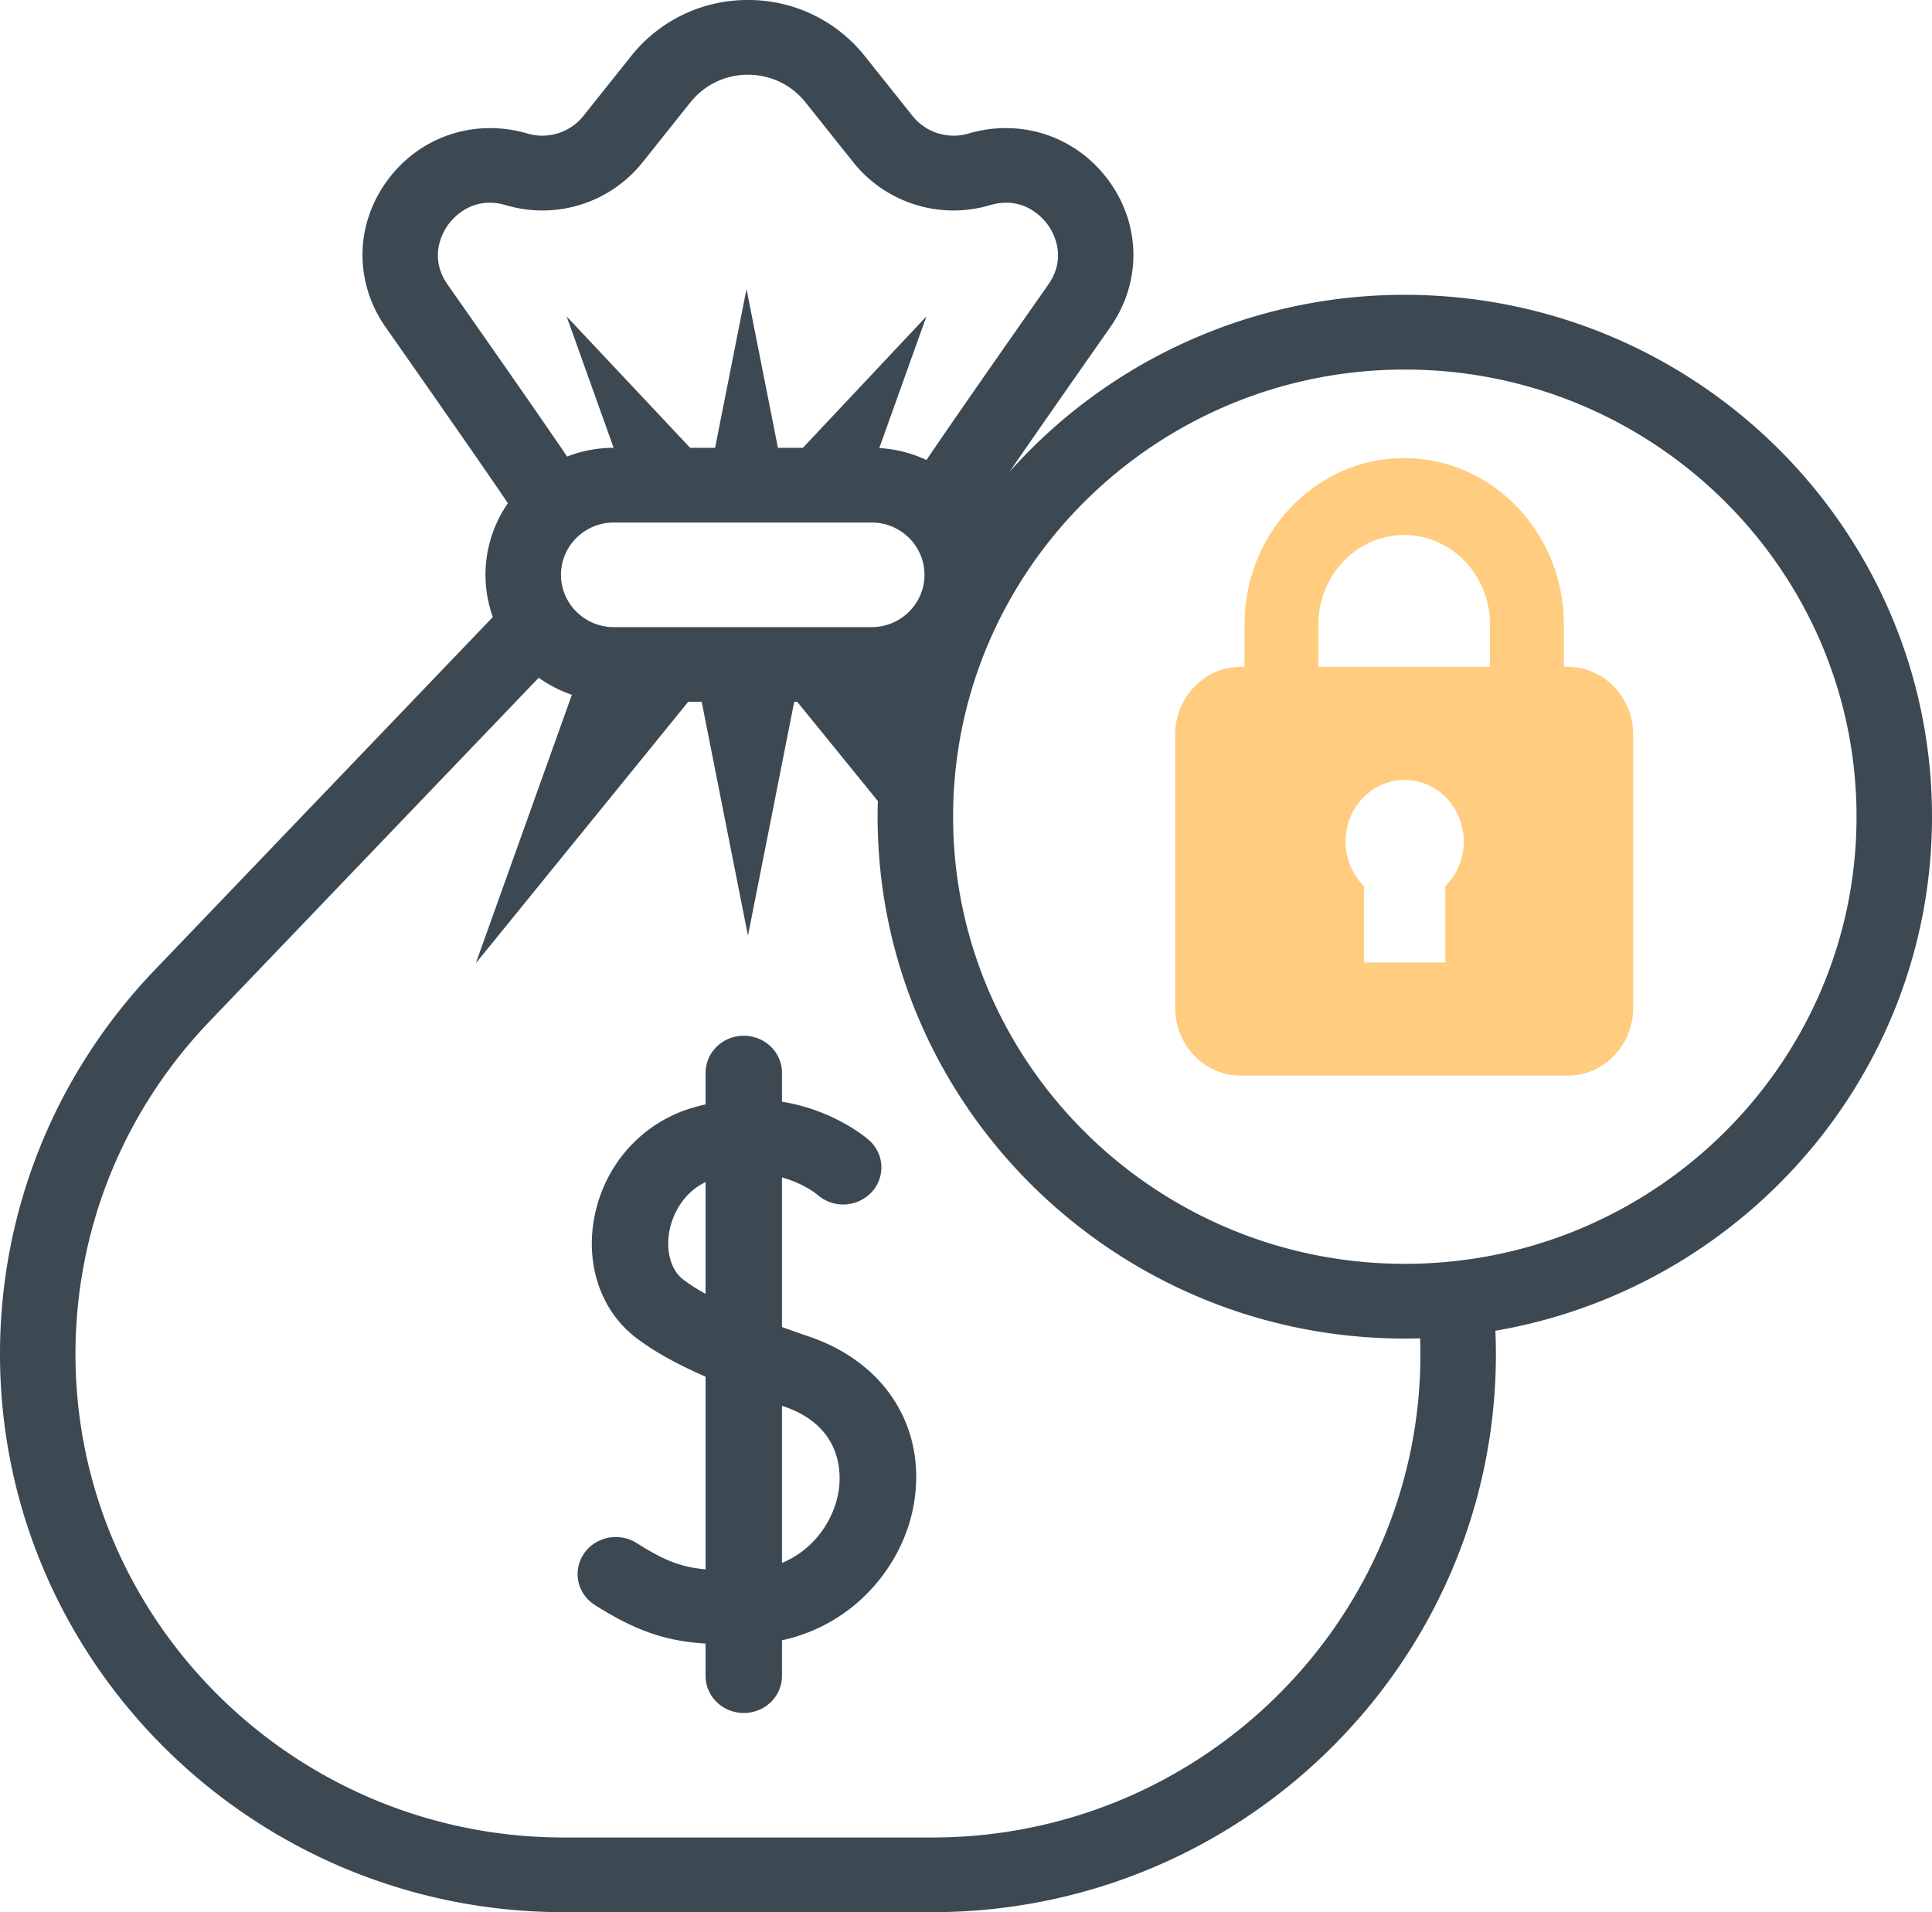 <svg width="97" height="96" fill="none" xmlns="http://www.w3.org/2000/svg"><path d="M40.652 67.113c-.458-.157-.925-.32-1.391-.49v-7.511c1.098.306 1.732.83 1.779.87a1.955 1.955 0 002.704-.112 1.818 1.818 0 00-.11-2.625c-.1-.09-1.72-1.5-4.373-1.936v-1.451c0-1.026-.859-1.858-1.918-1.858s-1.917.832-1.917 1.858v1.588c-.211.048-.424.1-.64.164-2.534.74-4.427 2.838-4.94 5.477-.47 2.411.333 4.74 2.093 6.078.892.678 1.993 1.299 3.487 1.95v9.674c-1.238-.113-2.075-.442-3.458-1.319-.886-.561-2.075-.321-2.655.538-.58.858-.331 2.01.555 2.572 2.17 1.375 3.672 1.813 5.558 1.936v1.626c0 1.026.858 1.858 1.917 1.858 1.06 0 1.918-.832 1.918-1.858V82.35c3.714-.806 6.099-3.832 6.617-6.817.66-3.802-1.392-7.107-5.226-8.42zm-6.347-2.871c-.62-.471-.89-1.44-.69-2.467.17-.877.734-1.917 1.81-2.429v5.612a9.494 9.494 0 01-1.12-.716zm7.79 10.675c-.242 1.395-1.204 2.873-2.834 3.549v-7.889l.112.039c3.038 1.04 2.852 3.555 2.723 4.301z" fill="#3C4852"/><path d="M97 41c0-14.445-11.874-26.198-26.469-26.198a26.528 26.528 0 00-19.851 8.89c.978-1.42 2.546-3.674 5.06-7.261 1.578-2.25 1.55-5.138-.072-7.357-1.62-2.219-4.382-3.15-7.035-2.372a2.644 2.644 0 01-2.822-.886l-2.395-3.003A7.457 7.457 0 0037.553 0a7.457 7.457 0 00-5.864 2.813l-2.395 3.003a2.644 2.644 0 01-2.822.886c-2.652-.777-5.414.153-7.036 2.373-1.621 2.219-1.65 5.106-.072 7.356 3.782 5.395 5.426 7.781 6.136 8.834a6.294 6.294 0 00-.756 5.713L7.764 48.703C2.759 53.931 0 60.777 0 67.981 0 83.431 12.698 96 28.307 96h18.491c15.608 0 28.307-12.57 28.307-28.019 0-.389-.01-.779-.027-1.17C87.514 64.672 97 53.914 97 41.002zM43.763 26.233c1.463 0 2.652 1.178 2.652 2.625 0 1.448-1.19 2.626-2.652 2.626H30.818c-1.463 0-2.653-1.178-2.653-2.626 0-1.447 1.19-2.625 2.653-2.625h12.945zm-21.256-14.96c.257-.352 1.225-1.462 2.889-.974a6.435 6.435 0 006.872-2.158l2.395-3.003a3.675 3.675 0 012.89-1.386c1.133 0 2.187.505 2.889 1.386l2.395 3.003a6.436 6.436 0 006.872 2.158c1.664-.488 2.632.622 2.89.974.256.352 1.018 1.61.029 3.02-3.629 5.177-5.312 7.615-6.114 8.802a6.442 6.442 0 00-2.368-.6l2.365-6.608-6.201 6.596h-1.253L37.48 14.51l-1.577 7.972H34.65l-6.201-6.596 2.36 6.596a6.463 6.463 0 00-2.336.439c-.844-1.246-2.536-3.693-5.996-8.628-.99-1.411-.227-2.669.03-3.02zm48.809 56.709c0 13.382-10.999 24.269-24.518 24.269H28.307c-13.52 0-24.518-10.887-24.518-24.269 0-6.24 2.389-12.17 6.726-16.698l16.533-17.26a6.446 6.446 0 001.664.858l-4.823 13.477 10.665-13.125h.676l2.323 11.74 2.322-11.74h.152l4.049 4.983c-.008.261-.013.523-.013.785 0 14.446 11.874 26.2 26.468 26.2.258 0 .514-.005.77-.013.009.265.015.53.015.793zm-.785-4.532c-12.505 0-22.679-10.07-22.679-22.448s10.174-22.449 22.68-22.449c12.505 0 22.679 10.07 22.679 22.449 0 12.378-10.174 22.448-22.68 22.448z" fill="#3C4852"/><path d="M78.715 33.48h-.2v-2.137c0-4.6-3.595-8.343-8.015-8.343s-8.016 3.743-8.016 8.343v2.137h-.198C60.47 33.48 59 35.012 59 36.9v13.68c0 1.89 1.471 3.42 3.286 3.42h16.428C80.53 54 82 52.469 82 50.58V36.9c0-1.888-1.47-3.42-3.285-3.42zm-6.151 11.007v3.834h-4.08v-3.834a3.138 3.138 0 01-.928-2.24c0-1.705 1.329-3.088 2.968-3.088s2.967 1.383 2.967 3.089c0 .882-.357 1.676-.927 2.24zm-6.37-11.007v-2.137c0-2.471 1.932-4.482 4.306-4.482s4.306 2.01 4.306 4.482v2.137h-8.612z" fill="#FFCC80"/></svg>